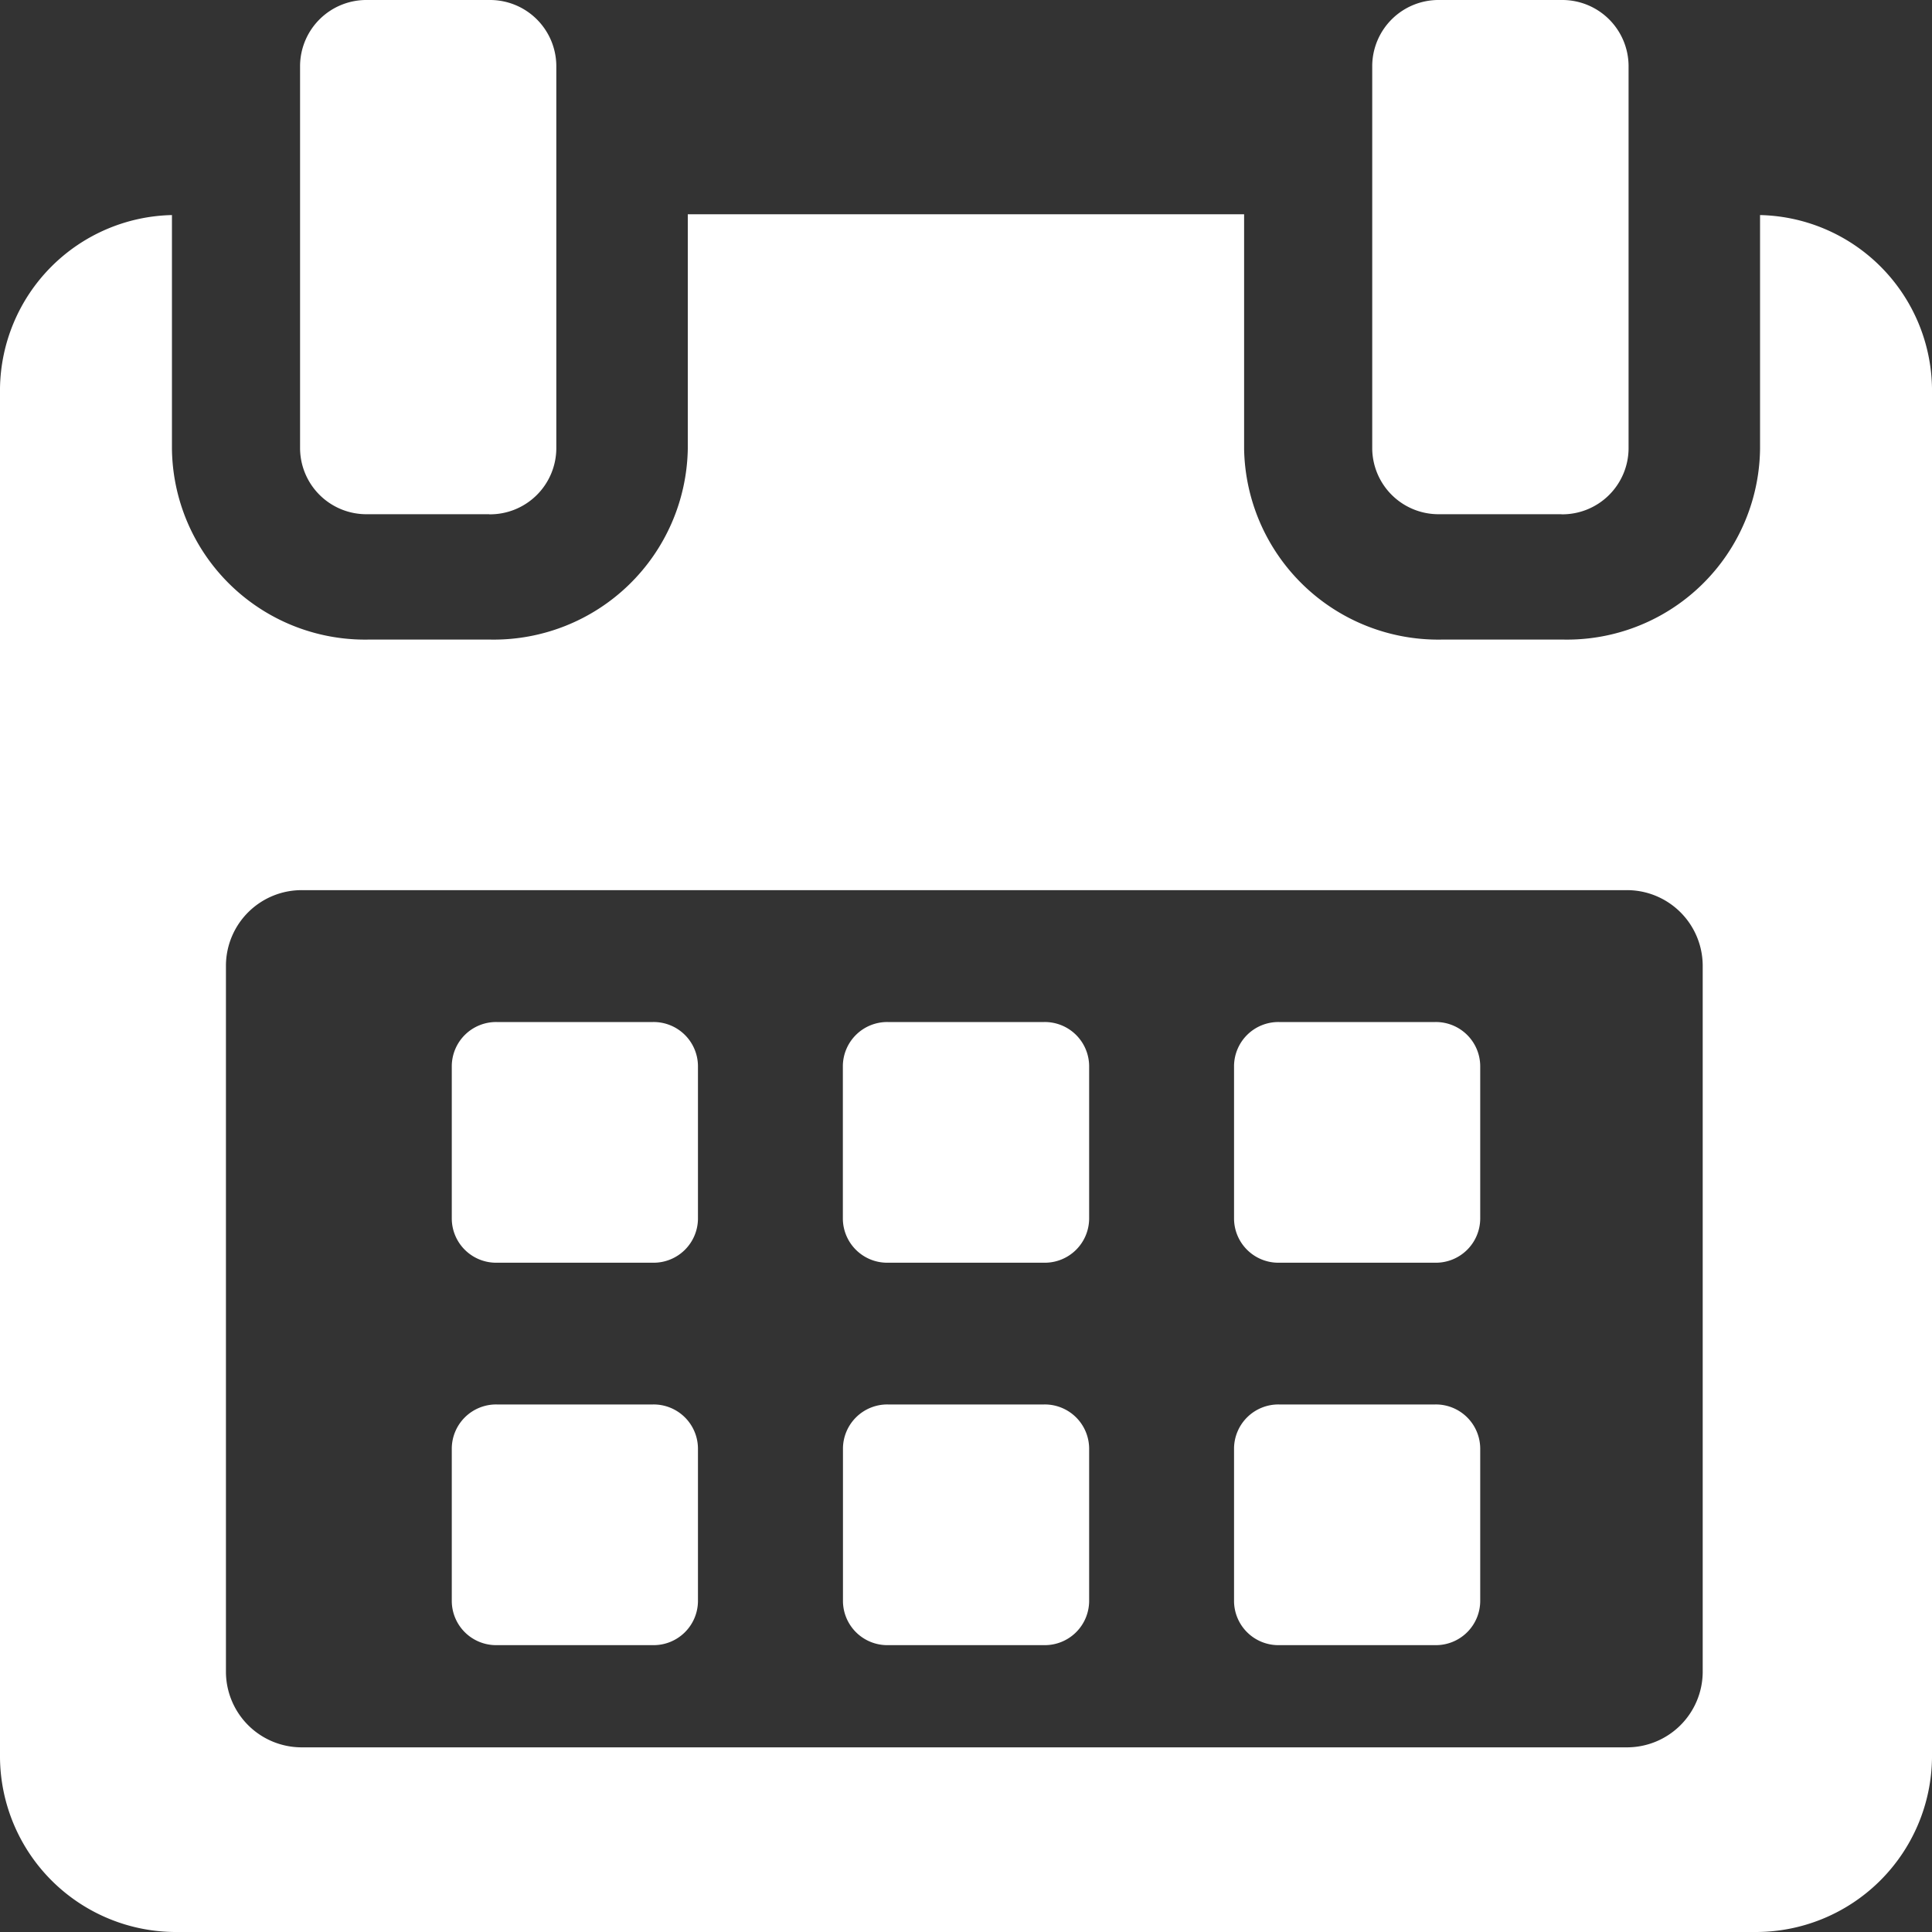 <svg id="calenda1" width="19" height="19" xmlns="http://www.w3.org/2000/svg" viewBox="0 0 19 19"><rect x="0" y="0" width="19" height="19" fill="#333333" stroke="none"/><defs><style>.cls-1{fill:#fff;fill-rule:evenodd;}</style></defs><title>calendar2</title><path class="cls-1" d="M17.258,19H1.742A1.731,1.731,0,0,1,0,17.287V3.817A1.729,1.729,0,0,1,1.691,2.115V4.414A1.899,1.899,0,0,0,3.615,6.29h1.214a1.909,1.909,0,0,0,1.935-1.876V2.107h5.471V4.414A1.909,1.909,0,0,0,14.171,6.29h1.214a1.899,1.899,0,0,0,1.924-1.876V2.115A1.729,1.729,0,0,1,19,3.817v13.47A1.733,1.733,0,0,1,17.258,19Zm-.513-2.552V9.491a.745.745,0,0,0-.753-.737H2.975a.745.745,0,0,0-.753.737v6.957a.745.745,0,0,0,.753.736H15.992a.745.745,0,0,0,.753-.736Zm-2.629-.269H12.577a.436.436,0,0,1-.441-.431V14.243a.436.436,0,0,1,.441-.431h1.539a.436.436,0,0,1,.441.431V15.748A.436.436,0,0,1,14.116,16.179Zm0-3.761H12.577a.436.436,0,0,1-.441-.431V10.482a.436.436,0,0,1,.441-.431h1.539a.436.436,0,0,1,.441.431v1.505A.436.436,0,0,1,14.116,12.418ZM10.27,16.179H8.73A.436.436,0,0,1,8.29,15.748V14.243a.436.436,0,0,1,.441-.431H10.27a.436.436,0,0,1,.441.431V15.748A.436.436,0,0,1,10.27,16.179Zm0-3.761H8.73a.436.436,0,0,1-.441-.431V10.482a.436.436,0,0,1,.441-.431H10.27a.436.436,0,0,1,.441.431v1.505A.436.436,0,0,1,10.27,12.418ZM6.423,16.179H4.884a.436.436,0,0,1-.441-.431V14.243a.436.436,0,0,1,.441-.431H6.423a.436.436,0,0,1,.441.431V15.748A.436.436,0,0,1,6.423,16.179Zm0-3.761H4.884a.436.436,0,0,1-.441-.431V10.482a.436.436,0,0,1,.441-.431H6.423a.436.436,0,0,1,.441.431v1.505A.436.436,0,0,1,6.423,12.418Zm8.933-7.361H14.155a.652.652,0,0,1-.66-.645V.645a.652.652,0,0,1,.66-.645h1.201a.652.652,0,0,1,.66.645V4.413A.652.652,0,0,1,15.356,5.058Zm-10.545,0H3.611a.652.652,0,0,1-.66-.645V.645A.652.652,0,0,1,3.611,0H4.811a.652.652,0,0,1,.66.645V4.413A.652.652,0,0,1,4.811,5.058Z" transform="translate(0)"/></svg>